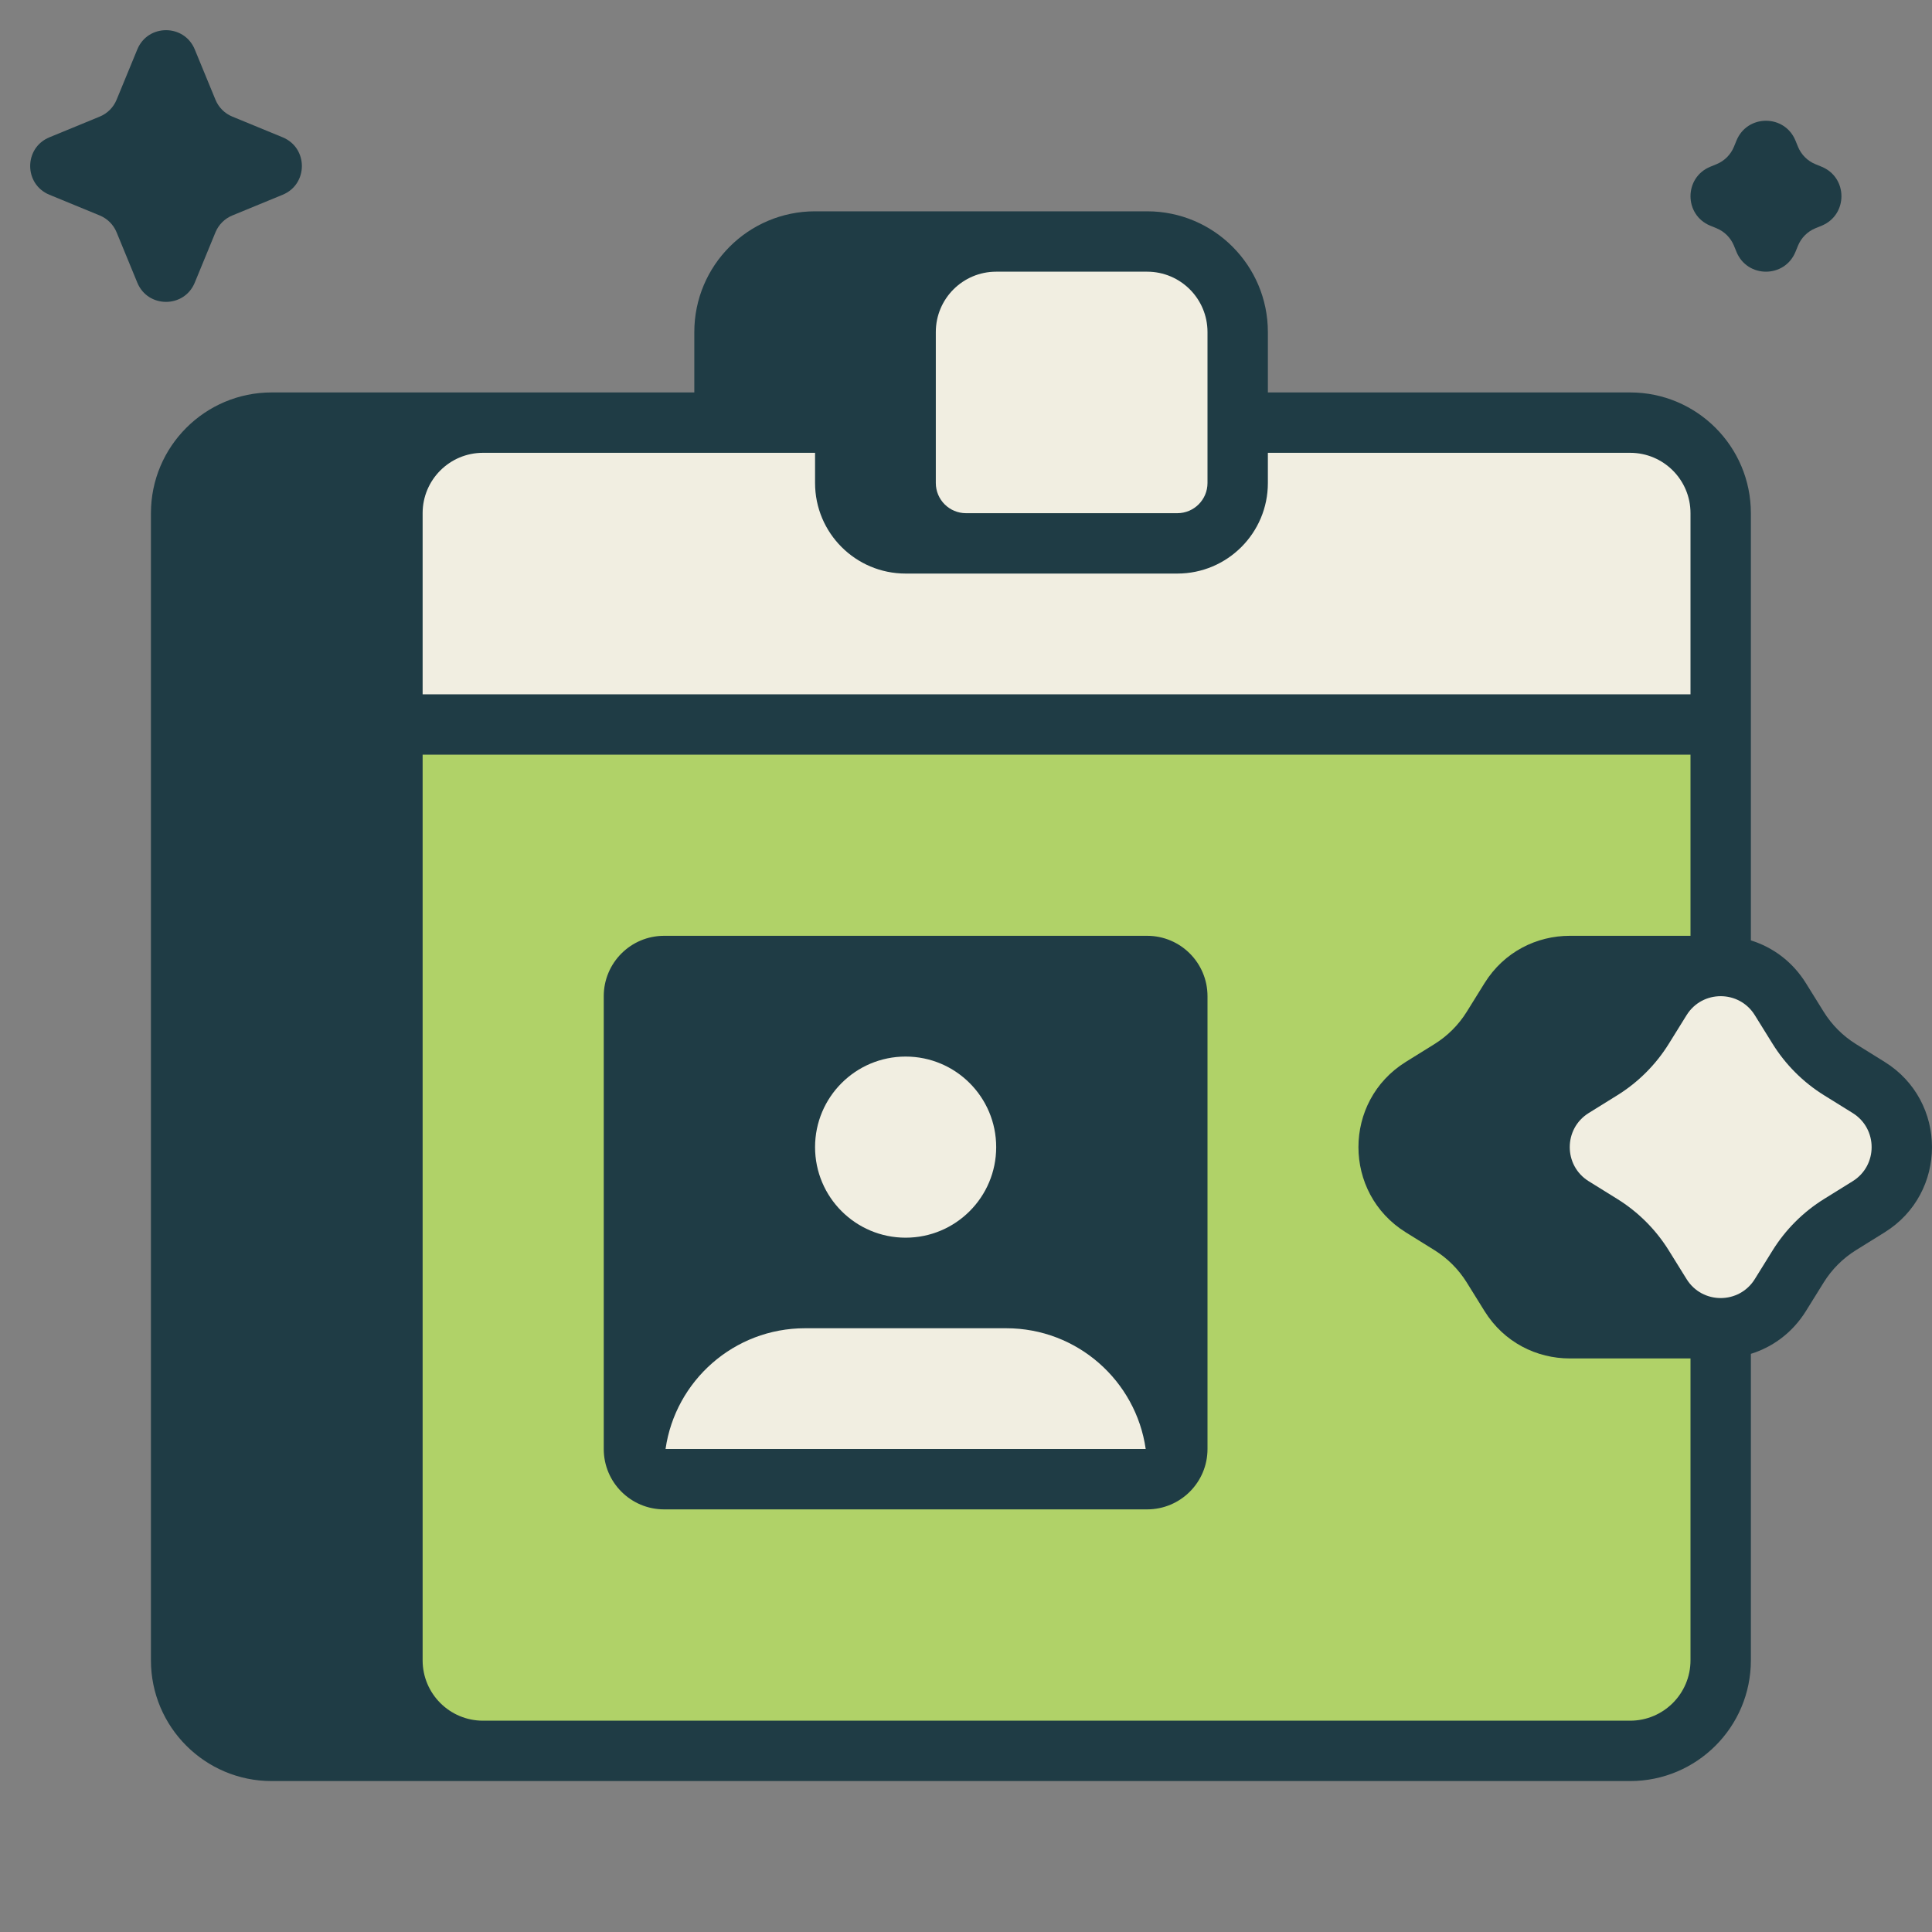 <svg width="64" height="64" viewBox="0 0 64 64" fill="none" xmlns="http://www.w3.org/2000/svg">
<rect x="0" y="0" width="64" height="64" fill="#808080" stroke="none"/>
<path d="M27 7C24.791 7 23 8.791 23 11V13H9C6.791 13 5 14.791 5 17V55C5 57.209 6.791 59 9 59H54C56.209 59 58 57.209 58 55V44.848C58.72 44.624 59.376 44.151 59.824 43.43L60.413 42.482C60.683 42.048 61.048 41.683 61.482 41.413L62.43 40.824C64.523 39.523 64.523 36.477 62.43 35.176L61.482 34.587C61.048 34.317 60.683 33.952 60.413 33.518L59.824 32.57C59.376 31.849 58.72 31.376 58 31.152V17C58 14.791 56.209 13 54 13H42V11C42 8.791 40.209 7 38 7H27Z" fill="#1F3C45"/>
<path d="M4.548 1.638C4.897 0.787 6.103 0.787 6.452 1.638L7.137 3.302C7.241 3.557 7.443 3.759 7.697 3.863L9.362 4.548C10.213 4.897 10.213 6.103 9.362 6.452L7.697 7.137C7.443 7.241 7.241 7.443 7.137 7.697L6.452 9.362C6.103 10.213 4.897 10.213 4.548 9.362L3.863 7.697C3.759 7.443 3.557 7.241 3.303 7.137L1.638 6.452C0.787 6.103 0.787 4.897 1.638 4.548L3.303 3.863C3.557 3.759 3.759 3.557 3.863 3.302L4.548 1.638Z" fill="#1F3C45"/>
<path d="M57.524 4.654C57.883 3.782 59.117 3.782 59.476 4.654L59.562 4.864C59.669 5.124 59.876 5.331 60.136 5.438L60.346 5.524C61.218 5.883 61.218 7.117 60.346 7.476L60.136 7.562C59.876 7.669 59.669 7.876 59.562 8.136L59.476 8.346C59.117 9.218 57.883 9.218 57.524 8.346L57.438 8.136C57.331 7.876 57.124 7.669 56.864 7.562L56.654 7.476C55.782 7.117 55.782 5.883 56.654 5.524L56.864 5.438C57.124 5.331 57.331 5.124 57.438 4.864L57.524 4.654Z" fill="#1F3C45"/>
<path fill-rule="evenodd" clip-rule="evenodd" d="M14 55V25H56V31H52C50.913 31 49.826 31.523 49.176 32.57L48.587 33.518C48.317 33.952 47.952 34.317 47.518 34.587L46.57 35.176C44.477 36.477 44.477 39.523 46.57 40.824L47.518 41.413C47.952 41.683 48.317 42.048 48.587 42.482L49.176 43.43C49.826 44.477 50.913 45 52 45H56V55C56 56.105 55.105 57 54 57H16C14.895 57 14 56.105 14 55ZM20 33C20 31.895 20.895 31 22 31H38C39.105 31 40 31.895 40 33V48C40 49.105 39.105 50 38 50H22C20.895 50 20 49.105 20 48V33Z" fill="#B0D268"/>
<path d="M26.667 44H33.333C35.684 44 37.629 45.739 37.953 48H22.047C22.371 45.739 24.316 44 26.667 44Z" fill="#F1EEE1"/>
<path d="M33 38C33 39.657 31.657 41 30 41C28.343 41 27 39.657 27 38C27 36.343 28.343 35 30 35C31.657 35 33 36.343 33 38Z" fill="#F1EEE1"/>
<path d="M58.129 33.627L58.717 34.574C59.148 35.268 59.732 35.852 60.426 36.283L61.373 36.871C62.209 37.391 62.209 38.609 61.373 39.129L60.426 39.717C59.732 40.148 59.148 40.732 58.717 41.426L58.129 42.373C57.609 43.209 56.391 43.209 55.871 42.373L55.283 41.426C54.852 40.732 54.268 40.148 53.574 39.717L52.627 39.129C51.791 38.609 51.791 37.391 52.627 36.871L53.574 36.283C54.268 35.852 54.852 35.268 55.283 34.574L55.871 33.627C56.391 32.791 57.609 32.791 58.129 33.627Z" fill="#F1EEE1"/>
<path d="M27 15H16C14.895 15 14 15.895 14 17V23H56V17C56 15.895 55.105 15 54 15H42V16C42 17.657 40.657 19 39 19H30C28.343 19 27 17.657 27 16V15Z" fill="#F1EEE1"/>
<path d="M33 9H38C39.105 9 40 9.895 40 11V16C40 16.552 39.552 17 39 17H32C31.448 17 31 16.552 31 16V11C31 9.895 31.895 9 33 9Z" fill="#F1EEE1"/>
</svg>
